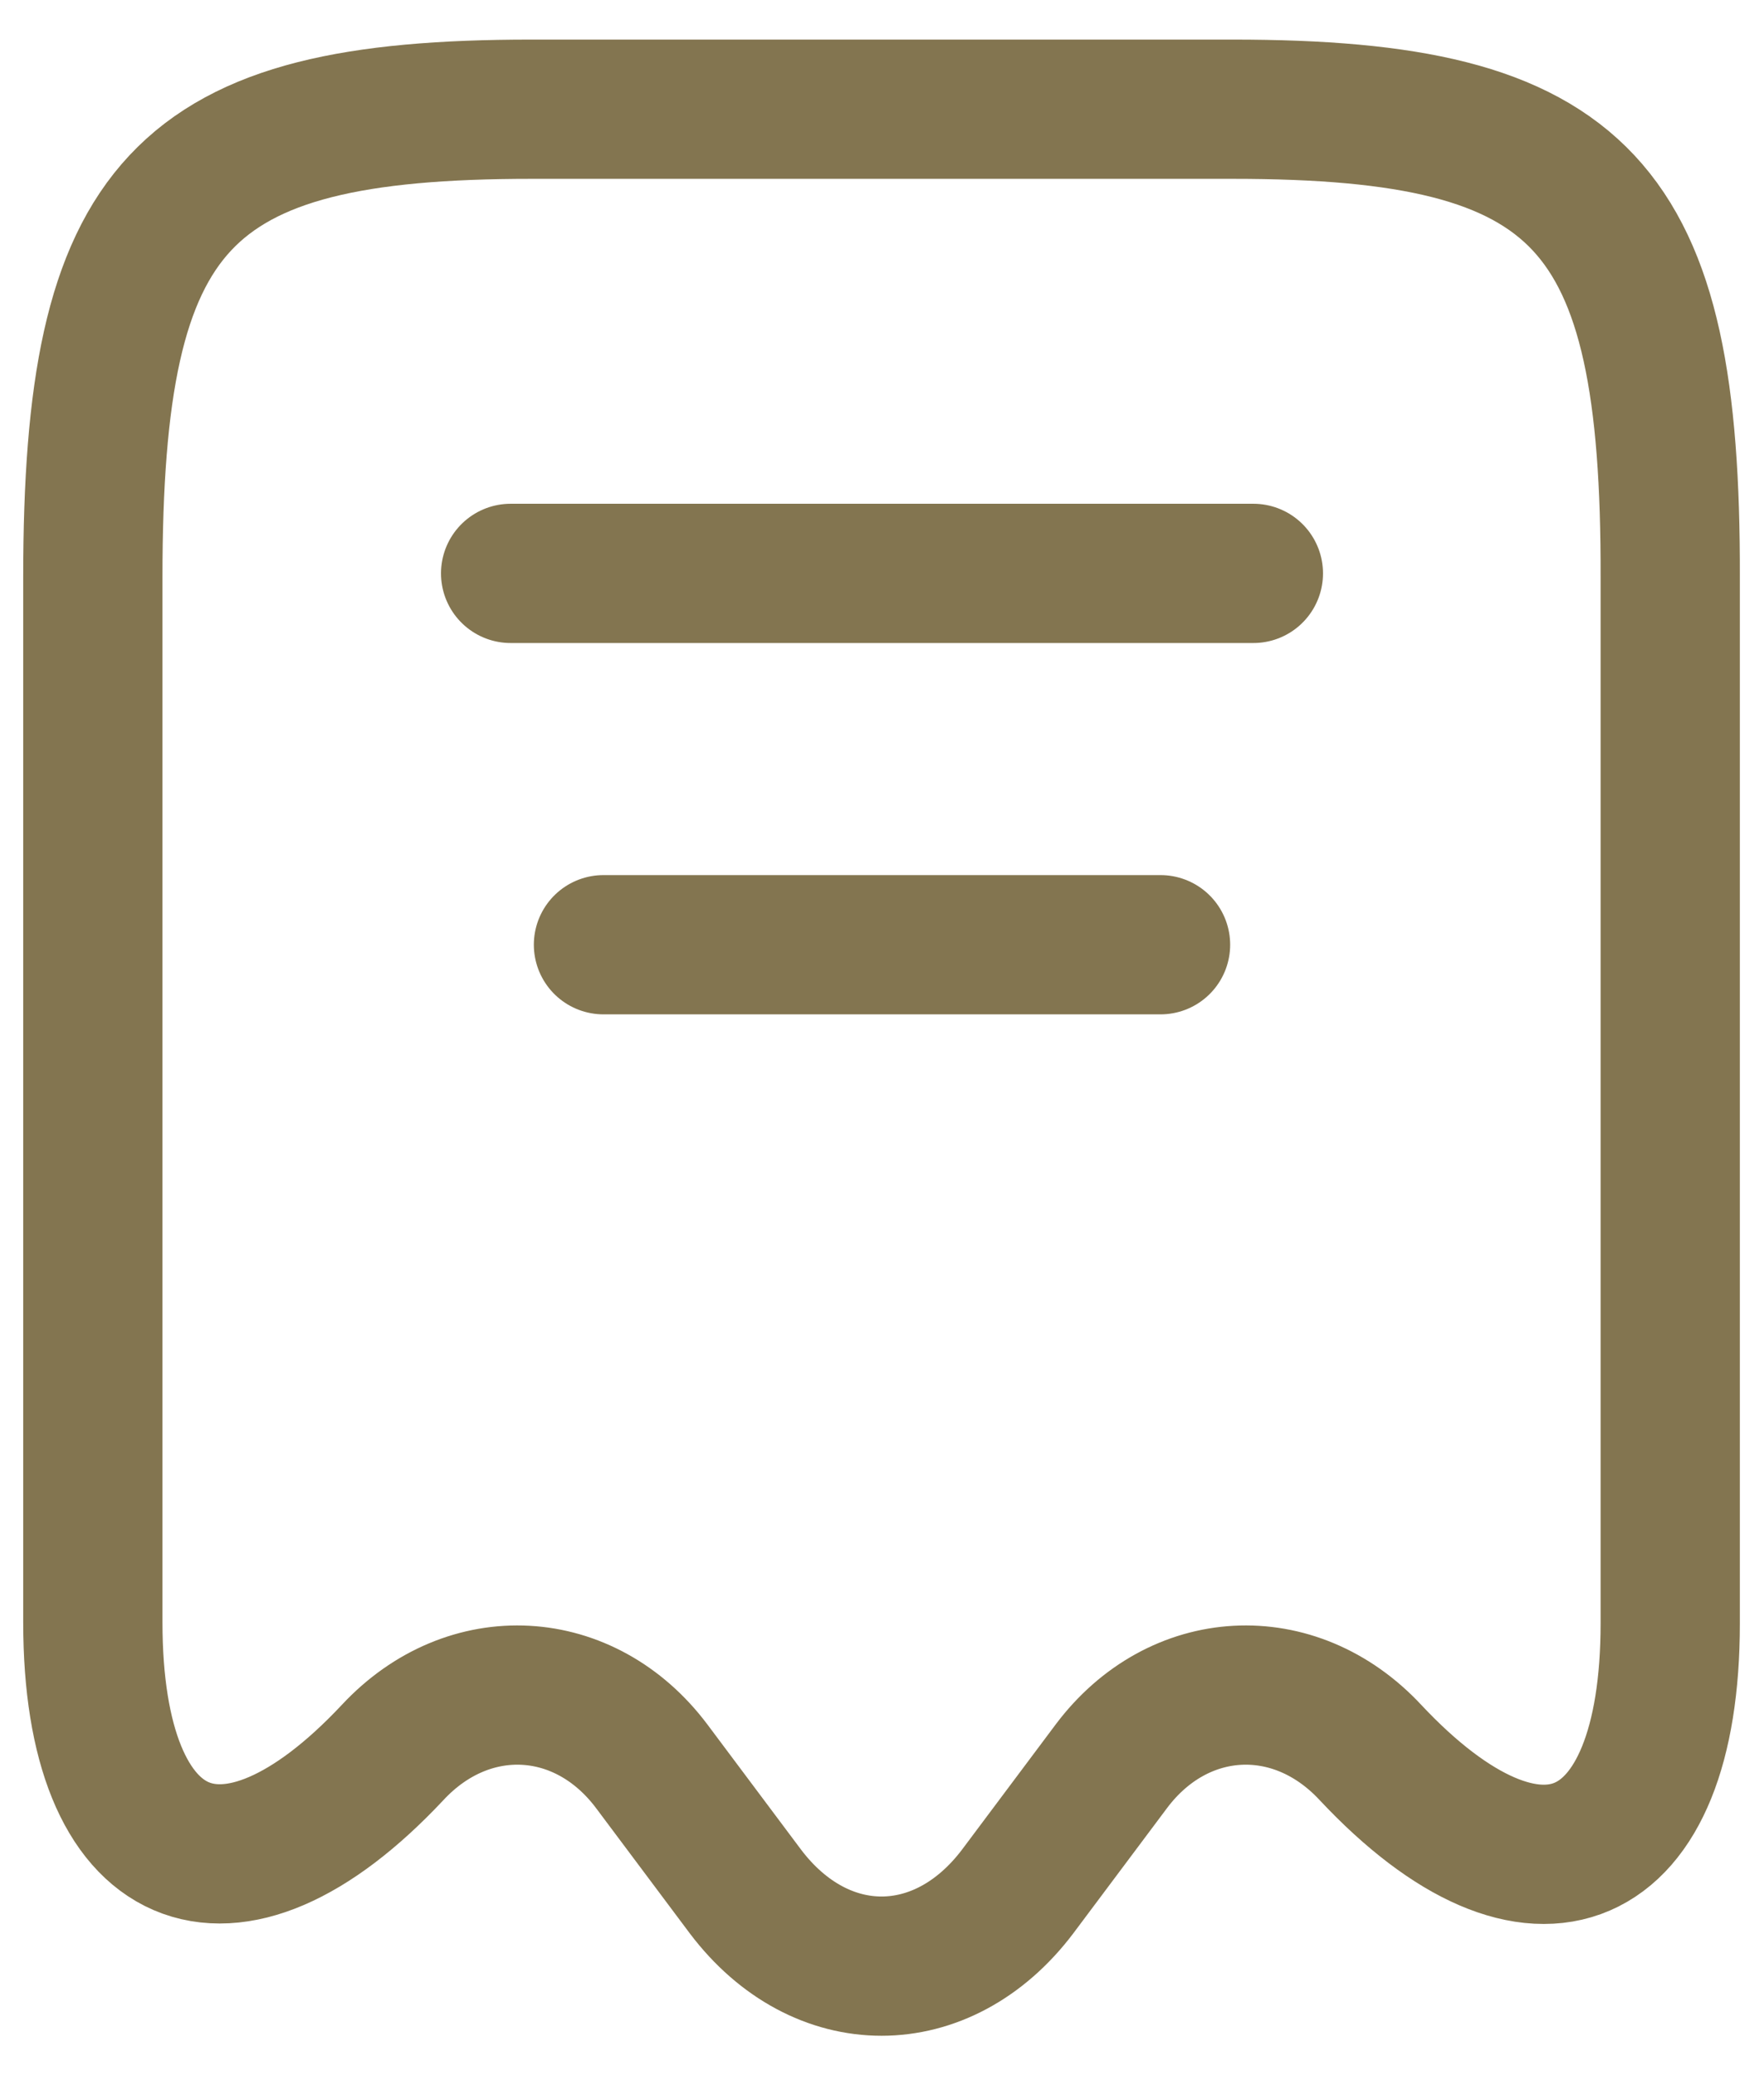 <svg width="17" height="20" viewBox="0 0 19 22" fill="none" xmlns="http://www.w3.org/2000/svg">
<path d="M4.23 18.7C5.05 17.82 6.3 17.89 7.02 18.85L8.03 20.2C8.84 21.27 10.15 21.27 10.96 20.2L11.97 18.85C12.69 17.89 13.94 17.82 14.76 18.7C16.54 20.6 17.99 19.97 17.99 17.31V6.04C18 2.01 17.06 1 13.28 1H5.72C1.94 1 1 2.01 1 6.04V17.3C1 19.97 2.46 20.59 4.23 18.7Z" stroke="#837550" stroke-width="1.5" stroke-linecap="round" stroke-linejoin="round"/>
<path d="M5.5 6H13.5" stroke="#837550" stroke-width="1.5" stroke-linecap="round" stroke-linejoin="round"/>
<path d="M6.5 10H12.5" stroke="#837550" stroke-width="1.5" stroke-linecap="round" stroke-linejoin="round"/>
</svg>
